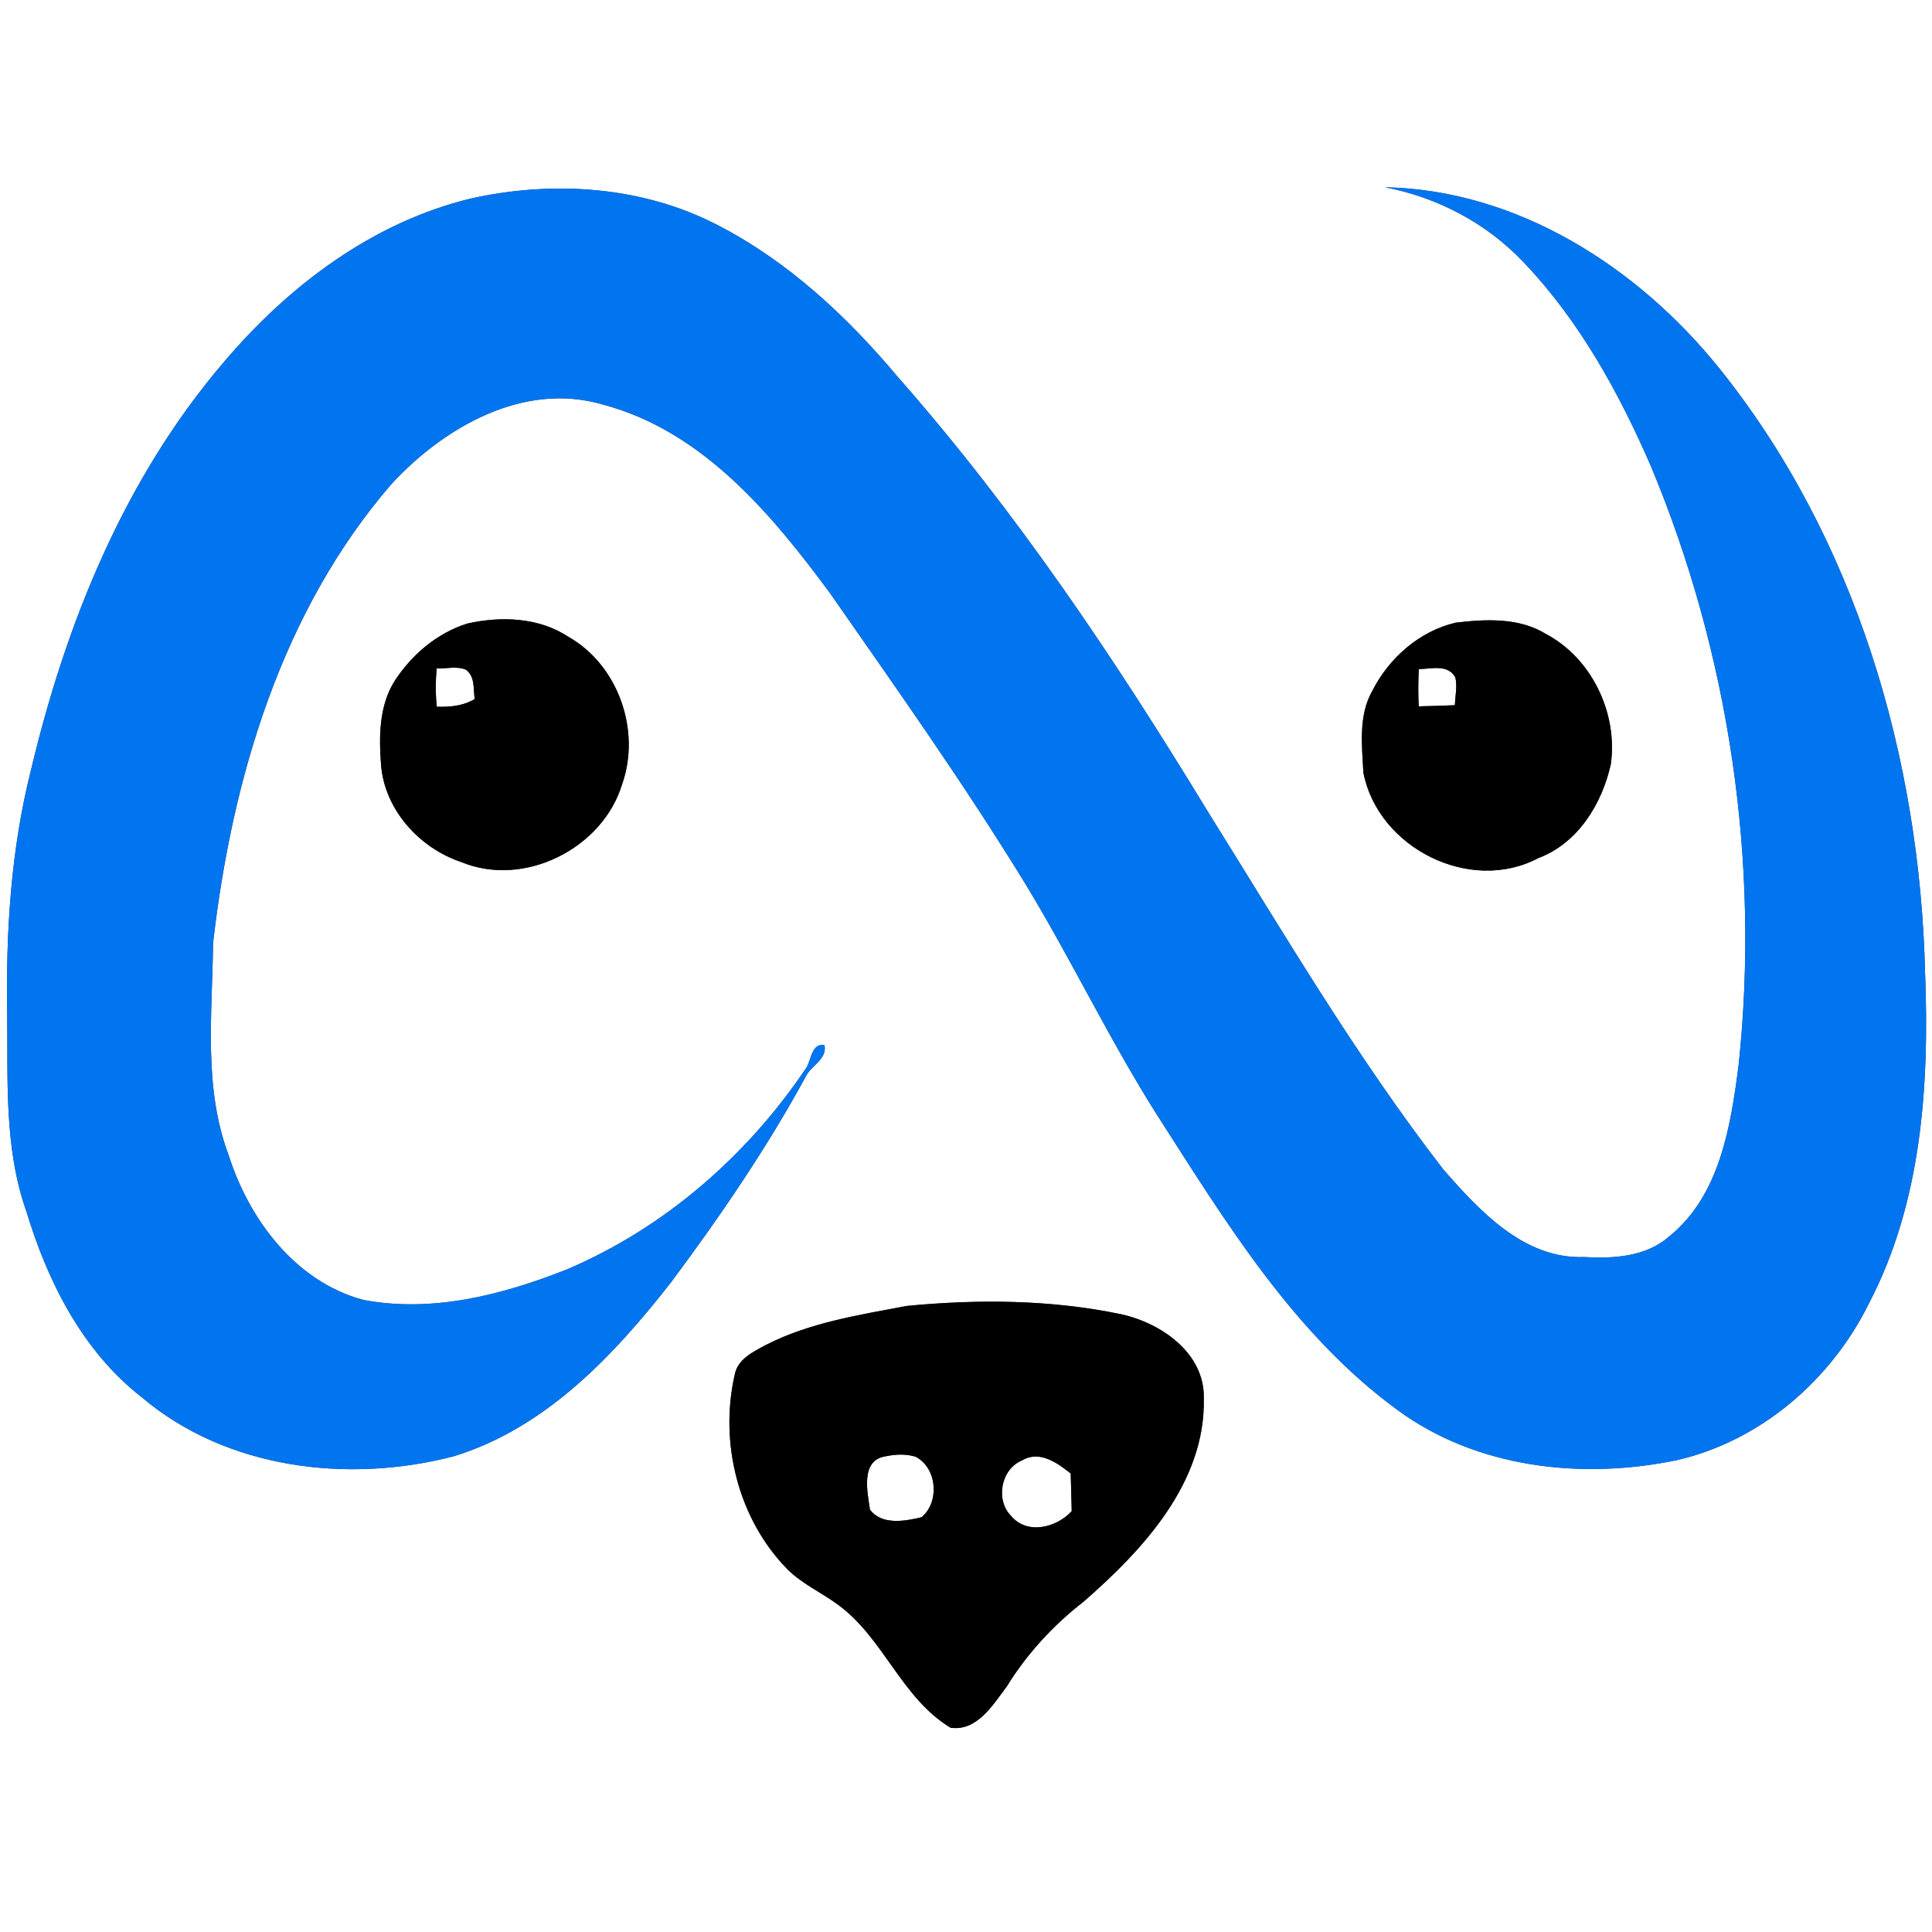 <?xml version="1.0" encoding="UTF-8" ?>
<!DOCTYPE svg PUBLIC "-//W3C//DTD SVG 1.1//EN" "http://www.w3.org/Graphics/SVG/1.1/DTD/svg11.dtd">
<svg width="250pt" height="250pt" viewBox="0 0 250 250" version="1.1" xmlns="http://www.w3.org/2000/svg">
<rect x="0" y="0" width="250" height="250" fill="#333333" stroke="none"/>
<g id="#ffffffff">
<path fill="#ffffff" opacity="1.00" d=" M 0.00 0.00 L 250.00 0.00 L 250.00 250.00 L 0.00 250.00 L 0.00 0.00 M 60.97 25.68 C 48.19 28.75 37.28 37.03 28.91 46.92 C 16.10 61.92 8.53 80.62 4.01 99.64 C 1.42 109.88 0.76 120.48 0.93 131.01 C 1.04 139.63 0.49 148.53 3.43 156.80 C 6.17 165.87 10.69 174.83 18.30 180.77 C 29.30 190.12 45.10 192.00 58.75 188.43 C 70.62 184.78 79.44 175.39 86.86 165.89 C 93.18 157.41 99.16 148.66 104.23 139.37 C 104.89 137.90 107.06 137.10 106.69 135.24 C 105.02 134.94 104.98 137.15 104.34 138.17 C 96.72 149.52 85.99 158.89 73.36 164.26 C 65.05 167.55 55.93 169.92 46.98 168.20 C 38.22 165.83 32.24 157.81 29.59 149.49 C 26.28 140.71 27.48 131.18 27.57 122.02 C 30.01 100.77 36.44 79.06 50.67 62.62 C 57.44 55.29 67.74 49.34 77.98 52.34 C 90.83 55.73 99.75 66.40 107.33 76.65 C 116.00 89.09 124.78 101.47 132.70 114.40 C 138.66 124.21 143.59 134.61 149.74 144.30 C 158.57 158.06 167.35 172.56 180.75 182.39 C 191.04 190.00 204.69 191.49 216.96 188.95 C 227.82 186.46 236.95 178.57 241.83 168.68 C 248.66 155.62 249.66 140.49 249.11 126.02 C 248.45 98.05 240.12 69.60 222.42 47.59 C 211.88 34.53 196.35 24.57 179.19 24.23 C 185.97 25.51 192.35 28.87 197.11 33.89 C 204.33 41.44 209.43 50.70 213.58 60.21 C 223.78 84.61 227.77 111.58 224.97 137.88 C 223.95 145.75 222.55 154.70 215.99 160.00 C 212.95 162.65 208.79 162.88 204.96 162.66 C 197.20 162.93 191.46 156.69 186.76 151.32 C 175.41 136.64 166.02 120.59 156.20 104.87 C 144.27 85.25 131.42 66.09 116.22 48.83 C 109.66 41.00 102.01 33.84 92.88 29.14 C 83.14 24.07 71.57 23.33 60.97 25.68 M 60.46 80.69 C 56.60 81.90 53.32 84.68 51.12 88.03 C 49.03 91.29 49.03 95.30 49.31 99.02 C 49.80 104.82 54.28 109.74 59.69 111.55 C 67.82 114.92 78.00 109.80 80.51 101.45 C 82.96 94.50 79.98 86.02 73.51 82.38 C 69.68 79.87 64.81 79.71 60.46 80.69 M 188.38 80.57 C 183.67 81.67 179.72 85.15 177.57 89.41 C 175.76 92.61 176.24 96.45 176.42 99.96 C 178.29 109.69 190.20 115.72 199.05 111.04 C 204.19 109.11 207.30 104.02 208.44 98.88 C 209.36 92.33 205.99 85.19 200.08 82.06 C 196.60 79.89 192.28 80.11 188.38 80.57 M 117.31 168.99 C 111.12 170.17 104.75 171.14 99.08 174.05 C 97.44 174.94 95.45 175.86 95.07 177.90 C 93.06 186.71 95.52 196.59 101.92 203.09 C 103.82 204.97 106.30 206.07 108.44 207.65 C 114.35 211.96 116.66 219.75 123.01 223.57 C 126.45 224.04 128.48 220.60 130.27 218.24 C 132.89 213.99 136.29 210.30 140.22 207.25 C 147.91 200.55 156.00 191.84 155.77 180.97 C 155.92 175.10 150.27 171.21 145.10 170.07 C 136.00 168.16 126.53 168.10 117.31 168.99 Z" />
<path fill="#ffffff" opacity="1.00" d=" M 56.50 86.50 C 57.75 86.55 59.09 86.15 60.29 86.66 C 61.51 87.56 61.22 89.14 61.43 90.45 C 59.94 91.35 58.22 91.51 56.52 91.45 C 56.35 89.80 56.35 88.15 56.50 86.50 Z" />
<path fill="#ffffff" opacity="1.00" d=" M 183.59 86.58 C 185.20 86.57 187.33 85.89 188.32 87.65 C 188.60 88.83 188.30 90.06 188.26 91.25 C 186.70 91.32 185.14 91.37 183.58 91.40 C 183.50 89.79 183.51 88.18 183.59 86.58 Z" />
<path fill="#ffffff" opacity="1.00" d=" M 114.46 188.47 C 115.78 188.19 117.18 188.09 118.48 188.50 C 121.27 189.94 121.61 194.37 119.25 196.33 C 117.10 196.85 114.08 197.39 112.57 195.34 C 112.24 193.07 111.34 189.05 114.46 188.47 Z" />
<path fill="#ffffff" opacity="1.00" d=" M 130.85 196.18 C 128.77 194.10 129.52 190.10 132.24 188.98 C 134.50 187.62 136.80 189.28 138.55 190.67 C 138.59 192.29 138.63 193.92 138.68 195.54 C 136.73 197.68 132.92 198.64 130.85 196.18 Z" />
</g>
<g id="#0175efff">
<path fill="#0175ef" opacity="1.00" d=" M 60.97 25.68 C 71.57 23.33 83.14 24.07 92.88 29.14 C 102.01 33.84 109.66 41.00 116.22 48.83 C 131.42 66.09 144.27 85.25 156.20 104.87 C 166.02 120.59 175.41 136.64 186.76 151.32 C 191.46 156.69 197.20 162.93 204.96 162.66 C 208.79 162.88 212.95 162.65 215.99 160.00 C 222.55 154.70 223.95 145.75 224.97 137.88 C 227.77 111.58 223.78 84.61 213.58 60.21 C 209.43 50.70 204.33 41.44 197.11 33.89 C 192.35 28.87 185.97 25.51 179.19 24.23 C 196.35 24.57 211.88 34.53 222.42 47.59 C 240.12 69.60 248.45 98.05 249.11 126.02 C 249.66 140.49 248.66 155.62 241.83 168.68 C 236.95 178.57 227.82 186.46 216.96 188.95 C 204.69 191.49 191.04 190.00 180.75 182.39 C 167.35 172.56 158.57 158.06 149.74 144.30 C 143.59 134.61 138.66 124.21 132.70 114.40 C 124.78 101.47 116.00 89.09 107.33 76.65 C 99.75 66.40 90.83 55.73 77.98 52.34 C 67.74 49.34 57.44 55.29 50.67 62.62 C 36.44 79.06 30.01 100.77 27.57 122.02 C 27.48 131.18 26.28 140.71 29.59 149.49 C 32.24 157.81 38.22 165.83 46.98 168.20 C 55.93 169.92 65.05 167.55 73.36 164.26 C 85.99 158.89 96.72 149.52 104.34 138.17 C 104.98 137.15 105.02 134.94 106.69 135.24 C 107.06 137.10 104.89 137.90 104.23 139.37 C 99.16 148.66 93.18 157.41 86.86 165.89 C 79.44 175.39 70.62 184.78 58.75 188.43 C 45.10 192.00 29.30 190.12 18.30 180.77 C 10.69 174.83 6.17 165.87 3.43 156.80 C 0.49 148.53 1.04 139.63 0.93 131.01 C 0.76 120.48 1.42 109.88 4.01 99.64 C 8.53 80.62 16.10 61.92 28.91 46.92 C 37.28 37.03 48.19 28.75 60.97 25.68 Z" />
</g>
<g id="#000000ff">
<path fill="#000000" opacity="1.00" d=" M 60.46 80.69 C 64.81 79.71 69.68 79.87 73.51 82.38 C 79.98 86.02 82.96 94.50 80.51 101.45 C 78.00 109.80 67.82 114.92 59.69 111.55 C 54.28 109.74 49.80 104.82 49.31 99.02 C 49.03 95.30 49.03 91.29 51.12 88.03 C 53.32 84.68 56.60 81.90 60.46 80.69 M 56.50 86.50 C 56.35 88.15 56.35 89.80 56.52 91.45 C 58.22 91.51 59.94 91.35 61.43 90.45 C 61.22 89.14 61.51 87.56 60.29 86.66 C 59.09 86.15 57.75 86.55 56.50 86.50 Z" />
<path fill="#000000" opacity="1.00" d=" M 188.38 80.57 C 192.28 80.11 196.60 79.89 200.08 82.06 C 205.99 85.19 209.36 92.33 208.44 98.88 C 207.30 104.02 204.19 109.11 199.05 111.04 C 190.20 115.72 178.29 109.69 176.42 99.96 C 176.24 96.45 175.76 92.61 177.57 89.41 C 179.72 85.15 183.67 81.67 188.38 80.57 M 183.59 86.58 C 183.51 88.18 183.50 89.79 183.58 91.40 C 185.14 91.37 186.70 91.32 188.26 91.25 C 188.30 90.06 188.60 88.83 188.32 87.65 C 187.33 85.89 185.20 86.57 183.59 86.58 Z" />
<path fill="#000000" opacity="1.00" d=" M 117.31 168.99 C 126.53 168.10 136.00 168.16 145.10 170.07 C 150.27 171.21 155.92 175.10 155.77 180.97 C 156.00 191.84 147.91 200.55 140.22 207.25 C 136.29 210.30 132.89 213.99 130.27 218.24 C 128.48 220.60 126.45 224.04 123.01 223.57 C 116.66 219.75 114.35 211.96 108.44 207.65 C 106.30 206.07 103.82 204.97 101.92 203.09 C 95.52 196.59 93.06 186.71 95.07 177.90 C 95.45 175.86 97.44 174.94 99.08 174.05 C 104.75 171.14 111.12 170.17 117.31 168.99 M 114.46 188.47 C 111.34 189.05 112.24 193.07 112.57 195.34 C 114.08 197.39 117.10 196.85 119.25 196.33 C 121.61 194.37 121.27 189.94 118.48 188.50 C 117.18 188.09 115.78 188.19 114.46 188.47 M 130.85 196.18 C 132.92 198.64 136.73 197.68 138.68 195.54 C 138.63 193.92 138.59 192.29 138.55 190.67 C 136.80 189.28 134.50 187.62 132.24 188.98 C 129.52 190.10 128.77 194.10 130.85 196.18 Z" />
</g>
</svg>
